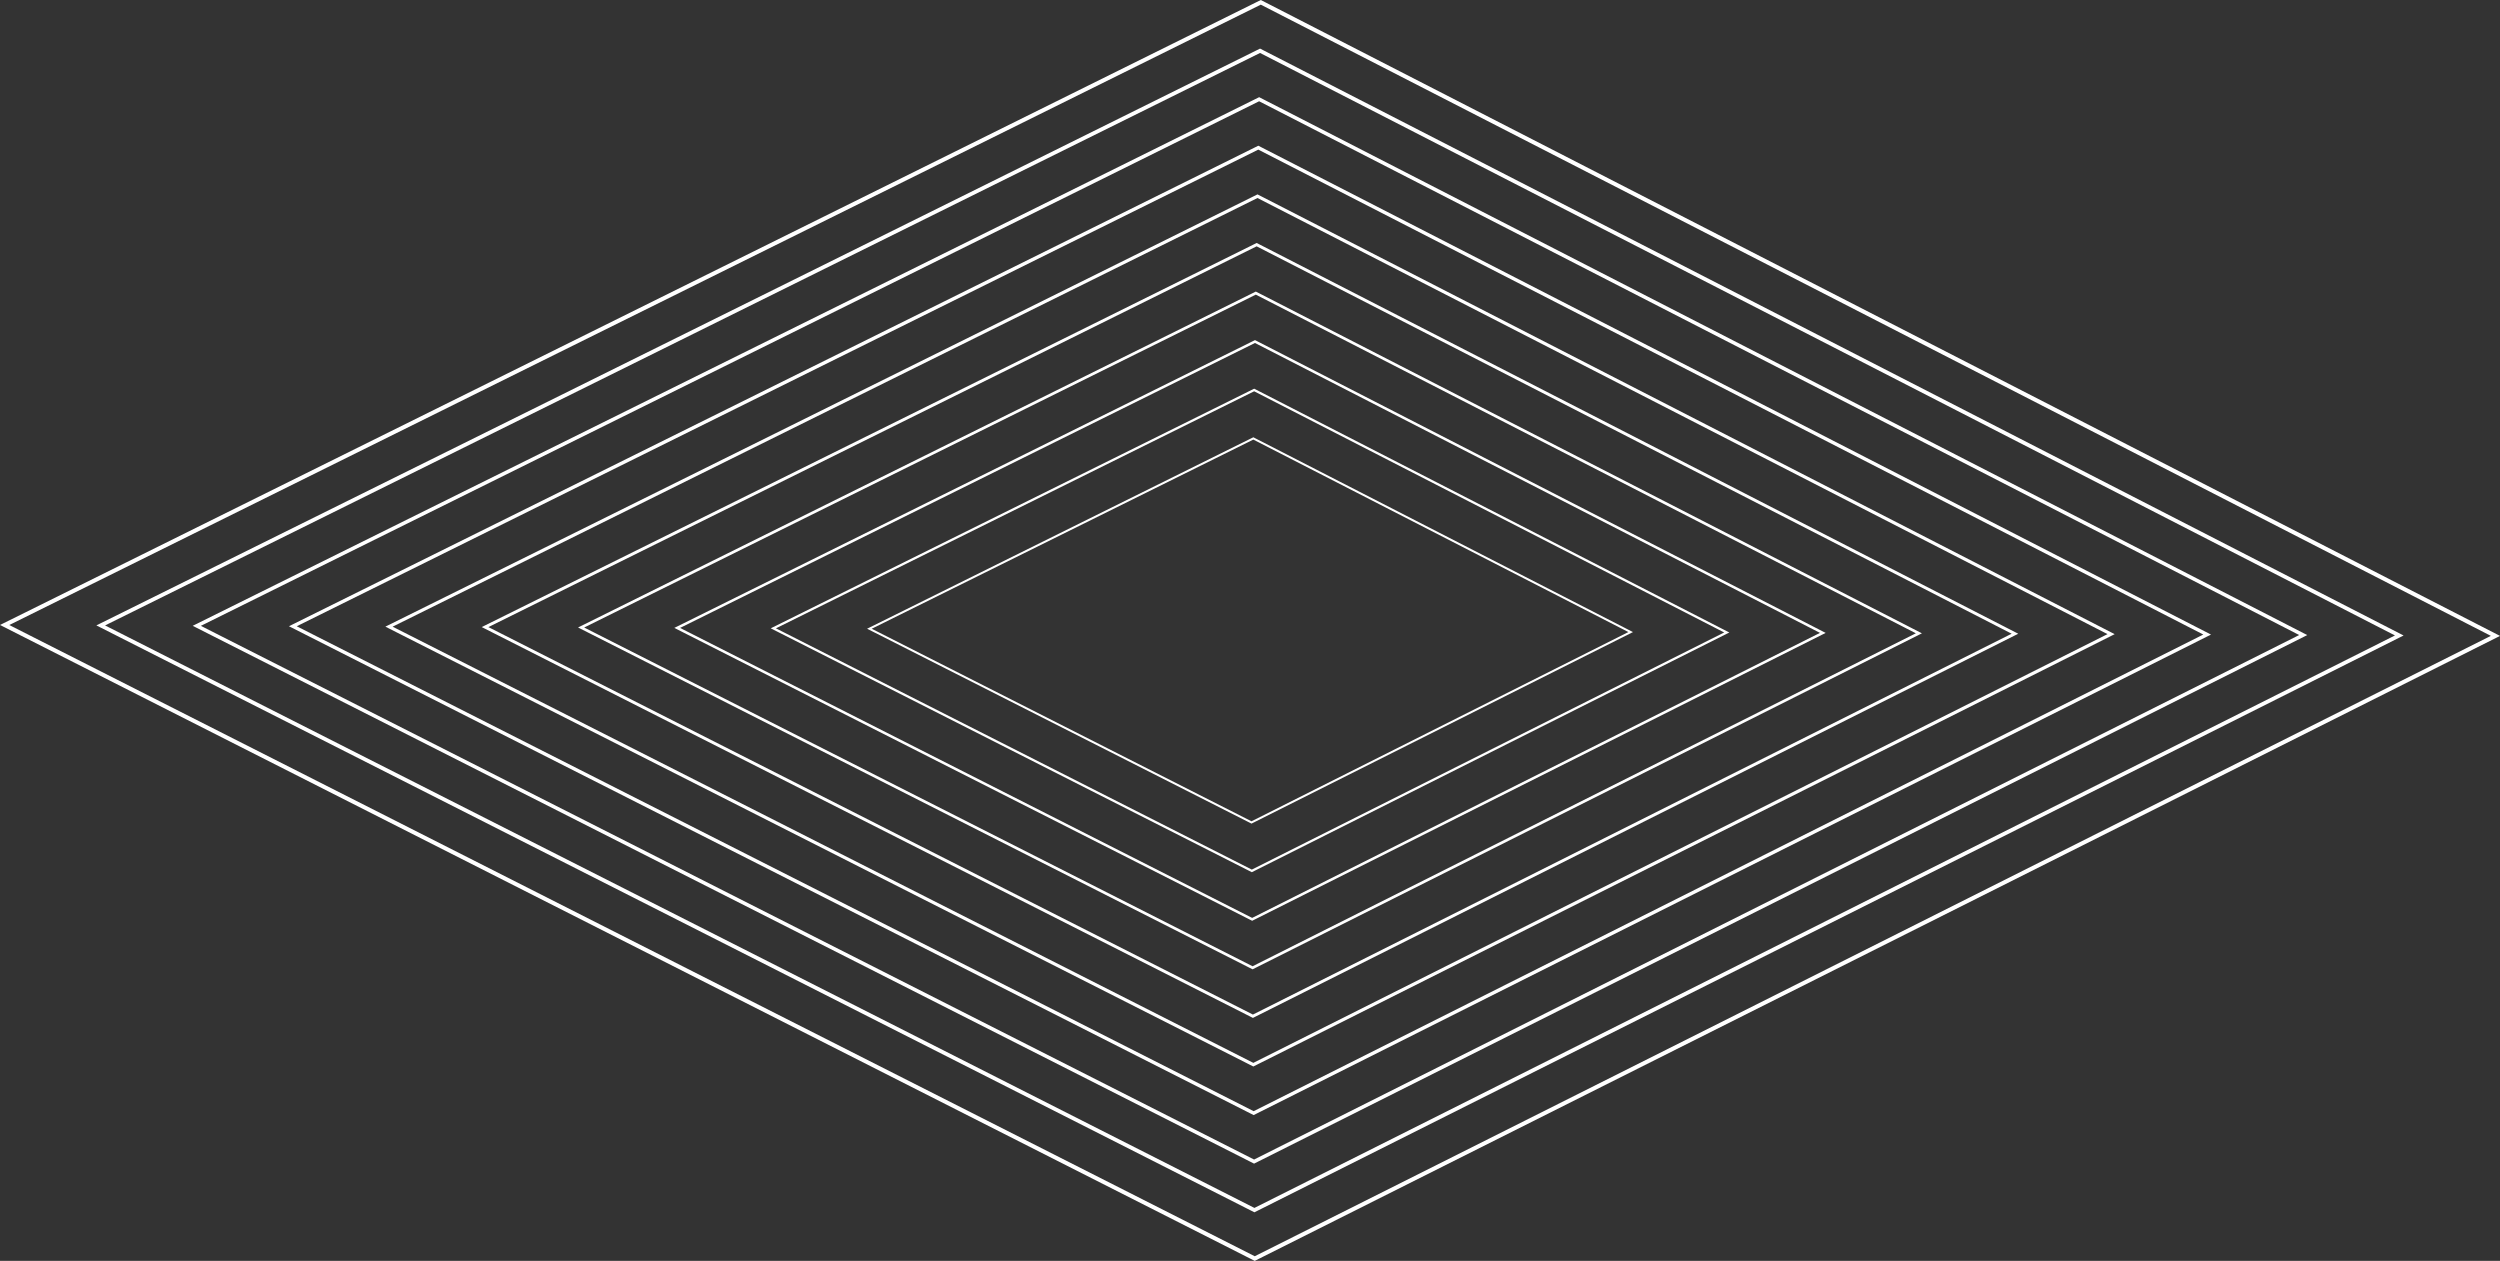 <svg xmlns="http://www.w3.org/2000/svg" viewBox="0 0 300.84 151.73"><rect x="0" y="0" width="300.84" height="151.73" fill="#333333" stroke="none"/><defs><style>.cls-1,.cls-10,.cls-2,.cls-3,.cls-4,.cls-5,.cls-6,.cls-7,.cls-8,.cls-9{fill:none;stroke:#fff;stroke-miterlimit:10;}.cls-1{stroke-width:0.5px;}.cls-2{stroke-width:0.47px;}.cls-3{stroke-width:0.44px;}.cls-4{stroke-width:0.42px;}.cls-5{stroke-width:0.39px;}.cls-6{stroke-width:0.36px;}.cls-7{stroke-width:0.33px;}.cls-8{stroke-width:0.31px;}.cls-9{stroke-width:0.28px;}.cls-10{stroke-width:0.25px;}</style></defs><g id="illustration"><polygon class="cls-1" points="0.56 75.21 151.72 0.28 300.29 76.52 150.99 151.45 0.56 75.21"/><polygon class="cls-2" points="12.12 75.26 151.63 6.11 288.72 76.47 150.95 145.62 12.12 75.26"/><polygon class="cls-3" points="23.68 75.31 151.52 11.94 277.16 76.42 150.91 139.78 23.68 75.31"/><polygon class="cls-4" points="35.24 75.36 151.42 17.77 265.6 76.36 150.86 133.95 35.24 75.36"/><polygon class="cls-5" points="46.81 75.41 151.32 23.61 254.04 76.31 150.82 128.12 46.81 75.41"/><polygon class="cls-6" points="58.37 75.46 151.22 29.44 242.47 76.26 150.77 122.29 58.37 75.46"/><polygon class="cls-7" points="69.93 75.51 151.12 35.27 230.91 76.21 150.73 116.46 69.93 75.51"/><polygon class="cls-8" points="81.49 75.56 151.02 41.1 219.35 76.16 150.68 110.63 81.49 75.56"/><polygon class="cls-9" points="93.06 75.61 150.92 46.93 207.79 76.11 150.64 104.8 93.06 75.61"/><polygon class="cls-10" points="104.62 75.66 150.82 52.76 196.23 76.06 150.6 98.97 104.62 75.66"/></g></svg>